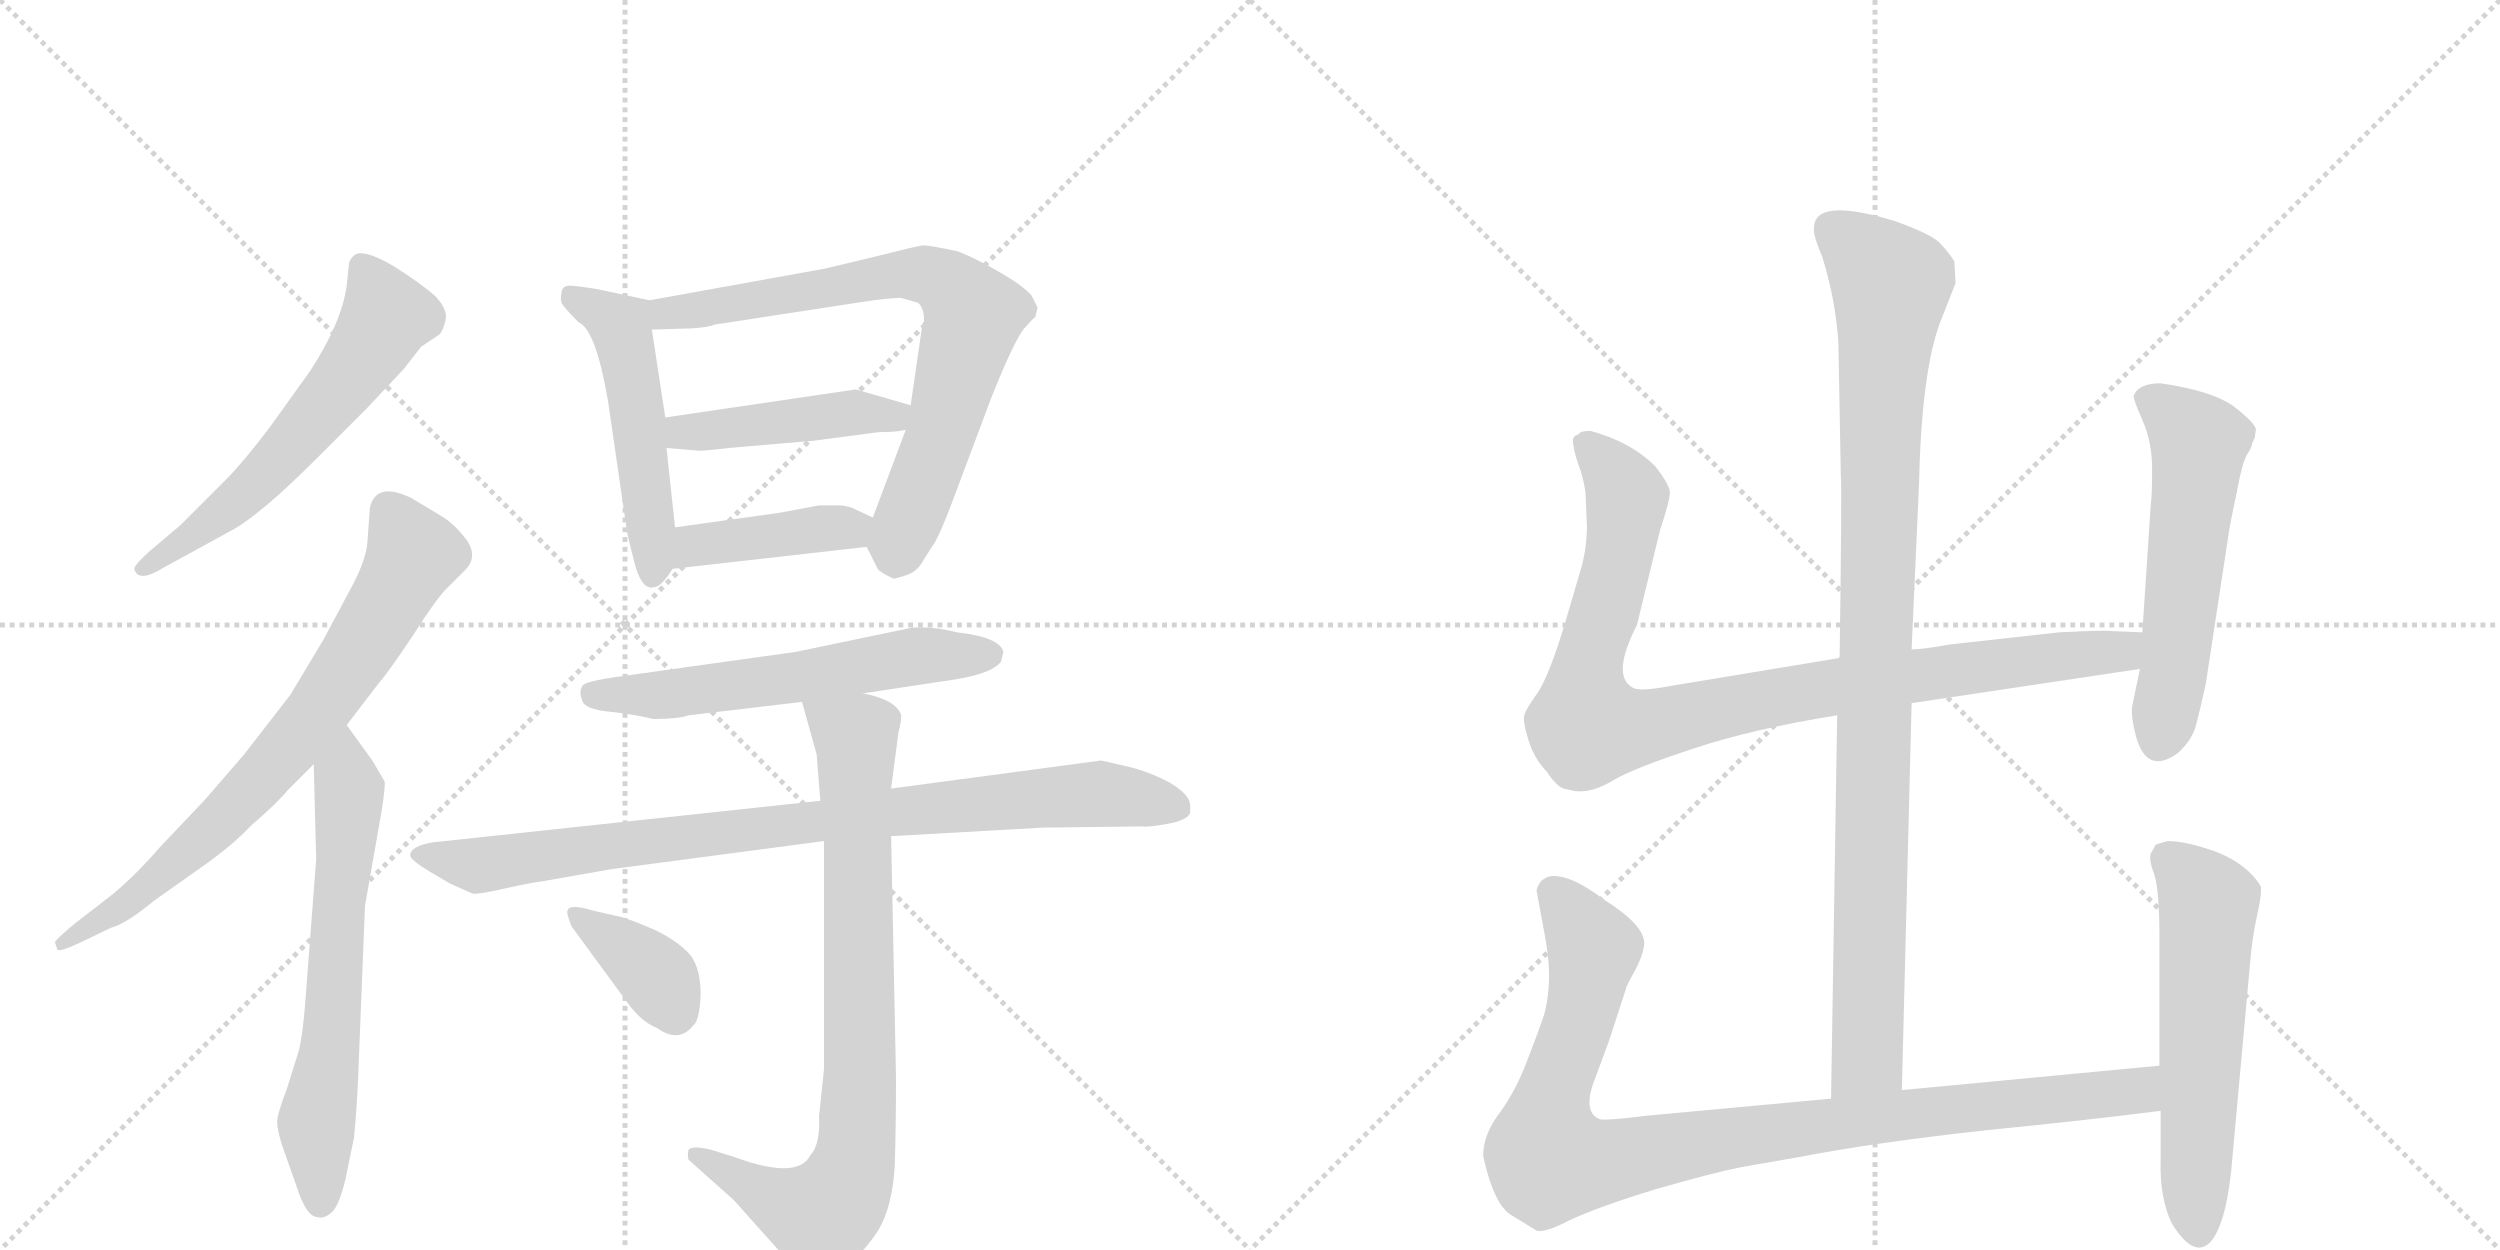 <svg version="1.1" viewBox="0 0 2048 1024" xmlns="http://www.w3.org/2000/svg">
  <g stroke="lightgray" stroke-dasharray="1,1" stroke-width="1" transform="scale(4, 4)">
    <line x1="0" y1="0" x2="256" y2="256"></line>
    <line x1="256" y1="0" x2="0" y2="256"></line>
    <line x1="128" y1="0" x2="128" y2="256"></line>
    <line x1="0" y1="128" x2="256" y2="128"></line>
    <line x1="256" y1="0" x2="512" y2="256"></line>
    <line x1="512" y1="0" x2="256" y2="256"></line>
    <line x1="384" y1="0" x2="384" y2="256"></line>
    <line x1="256" y1="128" x2="512" y2="128"></line>
  </g>
<g transform="scale(1, -1) translate(0, -850)">
   <style type="text/css">
    @keyframes keyframes0 {
      from {
       stroke: black;
       stroke-dashoffset: 594;
       stroke-width: 128;
       }
       66% {
       animation-timing-function: step-end;
       stroke: black;
       stroke-dashoffset: 0;
       stroke-width: 128;
       }
       to {
       stroke: black;
       stroke-width: 1024;
       }
       }
       #make-me-a-hanzi-animation-0 {
         animation: keyframes0 0.733s both;
         animation-delay: 0s;
         animation-timing-function: linear;
       }
    @keyframes keyframes1 {
      from {
       stroke: black;
       stroke-dashoffset: 734;
       stroke-width: 128;
       }
       70% {
       animation-timing-function: step-end;
       stroke: black;
       stroke-dashoffset: 0;
       stroke-width: 128;
       }
       to {
       stroke: black;
       stroke-width: 1024;
       }
       }
       #make-me-a-hanzi-animation-1 {
         animation: keyframes1 0.847s both;
         animation-delay: 0.733s;
         animation-timing-function: linear;
       }
    @keyframes keyframes2 {
      from {
       stroke: black;
       stroke-dashoffset: 640;
       stroke-width: 128;
       }
       68% {
       animation-timing-function: step-end;
       stroke: black;
       stroke-dashoffset: 0;
       stroke-width: 128;
       }
       to {
       stroke: black;
       stroke-width: 1024;
       }
       }
       #make-me-a-hanzi-animation-2 {
         animation: keyframes2 0.771s both;
         animation-delay: 1.581s;
         animation-timing-function: linear;
       }
    @keyframes keyframes3 {
      from {
       stroke: black;
       stroke-dashoffset: 509;
       stroke-width: 128;
       }
       62% {
       animation-timing-function: step-end;
       stroke: black;
       stroke-dashoffset: 0;
       stroke-width: 128;
       }
       to {
       stroke: black;
       stroke-width: 1024;
       }
       }
       #make-me-a-hanzi-animation-3 {
         animation: keyframes3 0.664s both;
         animation-delay: 2.352s;
         animation-timing-function: linear;
       }
    @keyframes keyframes4 {
      from {
       stroke: black;
       stroke-dashoffset: 742;
       stroke-width: 128;
       }
       71% {
       animation-timing-function: step-end;
       stroke: black;
       stroke-dashoffset: 0;
       stroke-width: 128;
       }
       to {
       stroke: black;
       stroke-width: 1024;
       }
       }
       #make-me-a-hanzi-animation-4 {
         animation: keyframes4 0.854s both;
         animation-delay: 3.016s;
         animation-timing-function: linear;
       }
    @keyframes keyframes5 {
      from {
       stroke: black;
       stroke-dashoffset: 446;
       stroke-width: 128;
       }
       59% {
       animation-timing-function: step-end;
       stroke: black;
       stroke-dashoffset: 0;
       stroke-width: 128;
       }
       to {
       stroke: black;
       stroke-width: 1024;
       }
       }
       #make-me-a-hanzi-animation-5 {
         animation: keyframes5 0.613s both;
         animation-delay: 3.87s;
         animation-timing-function: linear;
       }
    @keyframes keyframes6 {
      from {
       stroke: black;
       stroke-dashoffset: 413;
       stroke-width: 128;
       }
       57% {
       animation-timing-function: step-end;
       stroke: black;
       stroke-dashoffset: 0;
       stroke-width: 128;
       }
       to {
       stroke: black;
       stroke-width: 1024;
       }
       }
       #make-me-a-hanzi-animation-6 {
         animation: keyframes6 0.586s both;
         animation-delay: 4.483s;
         animation-timing-function: linear;
       }
    @keyframes keyframes7 {
      from {
       stroke: black;
       stroke-dashoffset: 587;
       stroke-width: 128;
       }
       66% {
       animation-timing-function: step-end;
       stroke: black;
       stroke-dashoffset: 0;
       stroke-width: 128;
       }
       to {
       stroke: black;
       stroke-width: 1024;
       }
       }
       #make-me-a-hanzi-animation-7 {
         animation: keyframes7 0.728s both;
         animation-delay: 5.069s;
         animation-timing-function: linear;
       }
    @keyframes keyframes8 {
      from {
       stroke: black;
       stroke-dashoffset: 888;
       stroke-width: 128;
       }
       74% {
       animation-timing-function: step-end;
       stroke: black;
       stroke-dashoffset: 0;
       stroke-width: 128;
       }
       to {
       stroke: black;
       stroke-width: 1024;
       }
       }
       #make-me-a-hanzi-animation-8 {
         animation: keyframes8 0.973s both;
         animation-delay: 5.796s;
         animation-timing-function: linear;
       }
    @keyframes keyframes9 {
      from {
       stroke: black;
       stroke-dashoffset: 816;
       stroke-width: 128;
       }
       73% {
       animation-timing-function: step-end;
       stroke: black;
       stroke-dashoffset: 0;
       stroke-width: 128;
       }
       to {
       stroke: black;
       stroke-width: 1024;
       }
       }
       #make-me-a-hanzi-animation-9 {
         animation: keyframes9 0.914s both;
         animation-delay: 6.769s;
         animation-timing-function: linear;
       }
    @keyframes keyframes10 {
      from {
       stroke: black;
       stroke-dashoffset: 373;
       stroke-width: 128;
       }
       55% {
       animation-timing-function: step-end;
       stroke: black;
       stroke-dashoffset: 0;
       stroke-width: 128;
       }
       to {
       stroke: black;
       stroke-width: 1024;
       }
       }
       #make-me-a-hanzi-animation-10 {
         animation: keyframes10 0.554s both;
         animation-delay: 7.683s;
         animation-timing-function: linear;
       }
    @keyframes keyframes11 {
      from {
       stroke: black;
       stroke-dashoffset: 994;
       stroke-width: 128;
       }
       76% {
       animation-timing-function: step-end;
       stroke: black;
       stroke-dashoffset: 0;
       stroke-width: 128;
       }
       to {
       stroke: black;
       stroke-width: 1024;
       }
       }
       #make-me-a-hanzi-animation-11 {
         animation: keyframes11 1.059s both;
         animation-delay: 8.237s;
         animation-timing-function: linear;
       }
    @keyframes keyframes12 {
      from {
       stroke: black;
       stroke-dashoffset: 956;
       stroke-width: 128;
       }
       76% {
       animation-timing-function: step-end;
       stroke: black;
       stroke-dashoffset: 0;
       stroke-width: 128;
       }
       to {
       stroke: black;
       stroke-width: 1024;
       }
       }
       #make-me-a-hanzi-animation-12 {
         animation: keyframes12 1.028s both;
         animation-delay: 9.296s;
         animation-timing-function: linear;
       }
    @keyframes keyframes13 {
      from {
       stroke: black;
       stroke-dashoffset: 559;
       stroke-width: 128;
       }
       65% {
       animation-timing-function: step-end;
       stroke: black;
       stroke-dashoffset: 0;
       stroke-width: 128;
       }
       to {
       stroke: black;
       stroke-width: 1024;
       }
       }
       #make-me-a-hanzi-animation-13 {
         animation: keyframes13 0.705s both;
         animation-delay: 10.324s;
         animation-timing-function: linear;
       }
    @keyframes keyframes14 {
      from {
       stroke: black;
       stroke-dashoffset: 993;
       stroke-width: 128;
       }
       76% {
       animation-timing-function: step-end;
       stroke: black;
       stroke-dashoffset: 0;
       stroke-width: 128;
       }
       to {
       stroke: black;
       stroke-width: 1024;
       }
       }
       #make-me-a-hanzi-animation-14 {
         animation: keyframes14 1.058s both;
         animation-delay: 11.028s;
         animation-timing-function: linear;
       }
    @keyframes keyframes15 {
      from {
       stroke: black;
       stroke-dashoffset: 577;
       stroke-width: 128;
       }
       65% {
       animation-timing-function: step-end;
       stroke: black;
       stroke-dashoffset: 0;
       stroke-width: 128;
       }
       to {
       stroke: black;
       stroke-width: 1024;
       }
       }
       #make-me-a-hanzi-animation-15 {
         animation: keyframes15 0.72s both;
         animation-delay: 12.087s;
         animation-timing-function: linear;
       }
</style>
<path d="M 301 516 L 331 548 L 345 566 L 360 576 Q 363 579 365 588 Q 367 596 357 607 Q 346 617 324 631 Q 301 645 292 642 Q 288 640 286 635 L 284 616 Q 280 586 254 546 L 221 500 Q 199 471 185 457 L 148 420 L 122 398 Q 110 387 110 384 Q 113 372 134 385 L 187 414 Q 211 426 259 474 L 301 516 Z" fill="lightgray"></path> 
<path d="M 45 78 L 47 72 Q 49 70 66 78 L 91 90 Q 103 93 126 112 L 167 141 Q 191 158 206 174 Q 227 192 236 203 L 257 224 L 284 256 L 310 290 Q 318 299 338 329 Q 357 359 366 368 L 381 383 Q 392 394 382 408 Q 372 421 362 427 L 337 442 Q 308 456 303 434 L 301 406 Q 300 392 289 371 L 265 326 L 238 281 L 200 232 L 168 195 L 131 156 Q 112 134 93 118 L 62 94 Q 45 80 45 78 Z" fill="lightgray"></path> 
<path d="M 257 224 L 259 146 L 250 28 Q 248 3 245 -10 L 235 -42 Q 227 -63 227 -69 Q 227 -75 231 -88 L 243 -122 Q 251 -147 260 -147 Q 265 -149 272 -143 Q 278 -137 283 -116 L 290 -82 Q 293 -51 294 -17 L 299 108 L 312 182 Q 316 206 315 210 L 305 227 L 284 256 C 266 280 256 254 257 224 Z" fill="lightgray"></path> 
<path d="M 460 602 Q 461 599 474 586 Q 488 580 498 522 L 513 419 Q 513 416 516 404 L 520 388 Q 525 370 532 369 Q 533 368 535 369 Q 541 368 551 384 L 553 418 L 546 483 L 545 508 L 534 580 C 530 604 534 604 532 604 L 490 613 Q 472 616 467 616 Q 461 616 460 611 Q 459 605 460 602 Z" fill="lightgray"></path> 
<path d="M 710 402 L 719 384 Q 721 381 732 376 Q 734 376 743 379 Q 752 382 757 392 L 766 406 Q 771 415 779 436 L 812 524 Q 832 574 840 582 Q 847 590 848 590 L 850 598 L 845 608 Q 838 616 819 627 Q 800 638 785 644 Q 762 649 756 649 Q 749 648 726 642 L 676 630 L 532 604 C 502 599 504 579 534 580 L 567 581 Q 581 582 585 584 L 702 602 Q 728 606 738 606 L 752 602 Q 757 598 757 587 Q 755 584 755 580 L 746 518 L 742 498 L 715 426 C 708 407 708 407 710 402 Z" fill="lightgray"></path> 
<path d="M 746 518 L 701 531 L 545 508 C 515 504 516 485 546 483 L 570 481 Q 572 480 597 483 L 667 489 L 720 496 Q 736 496 742 498 C 771 504 775 510 746 518 Z" fill="lightgray"></path> 
<path d="M 551 384 L 710 402 C 740 405 742 413 715 426 L 698 434 Q 692 436 687 436 L 671 436 L 639 430 L 553 418 C 523 414 521 381 551 384 Z" fill="lightgray"></path> 
<path d="M 535 261 Q 556 261 564 264 L 657 275 L 707 282 L 773 292 Q 812 297 820 308 L 822 316 Q 819 328 784 332 Q 767 336 758 336 L 748 336 L 652 316 L 509 296 Q 479 292 477 288 Q 474 283 477 276 Q 479 269 499 267 Q 519 265 535 261 Z" fill="lightgray"></path> 
<path d="M 672 194 L 355 160 Q 336 157 336 149 Q 337 145 352 136 L 369 126 L 387 118 Q 391 117 413 122 Q 435 127 444 128 L 501 138 L 675 161 L 730 165 L 854 172 L 935 173 Q 941 172 961 176 Q 973 179 975 184 L 975 190 Q 975 199 958 209 Q 941 218 924 222 L 902 227 L 730 204 L 672 194 Z" fill="lightgray"></path> 
<path d="M 657 275 L 669 232 L 672 194 L 675 161 L 675 -26 L 671 -64 Q 672 -88 664 -96 Q 654 -117 602 -98 L 583 -92 Q 567 -88 564 -92 Q 563 -96 564 -100 L 601 -133 L 652 -190 Q 660 -203 668 -201 Q 675 -200 692 -188 Q 708 -176 720 -157 Q 731 -138 733 -105 Q 734 -72 734 -32 L 730 165 L 730 204 L 736 250 Q 739 261 738 265 Q 733 277 707 282 C 678 290 650 298 657 275 Z" fill="lightgray"></path> 
<path d="M 469 90 L 513 30 Q 525 13 538 8 Q 556 -5 568 10 Q 573 14 574 35 Q 574 56 566 67 Q 557 78 537 88 Q 516 97 508 99 L 486 104 Q 466 110 465 104 Q 464 103 466 97 Q 468 91 469 90 Z" fill="lightgray"></path> 
<path d="M 1558 -43 L 1566 274 L 1566 318 L 1572 452 Q 1574 544 1589 585 L 1602 618 L 1601 636 Q 1596 644 1588 652 Q 1580 659 1552 669 Q 1486 689 1486 663 Q 1485 658 1493 639 Q 1504 603 1506 569 L 1508 460 Q 1509 449 1507 311 L 1505 264 L 1500 -50 C 1500 -80 1557 -73 1558 -43 Z" fill="lightgray"></path> 
<path d="M 1566 274 L 1753 302 C 1783 306 1785 331 1755 332 L 1730 333 Q 1727 334 1687 332 L 1597 322 Q 1575 318 1566 318 L 1507 311 L 1368 288 Q 1342 283 1337 287 Q 1320 297 1341 338 L 1360 416 Q 1368 440 1368 447 Q 1367 454 1356 468 Q 1336 488 1303 497 Q 1294 497 1293 494 Q 1287 493 1289 485 Q 1290 477 1295 464 Q 1299 450 1299 443 L 1300 419 Q 1300 403 1296 387 L 1281 336 Q 1269 297 1260 283 Q 1250 269 1249 265 Q 1247 260 1252 244 Q 1257 228 1267 218 Q 1275 206 1281 204 L 1290 202 Q 1304 200 1322 211 Q 1339 221 1388 237 Q 1436 253 1505 264 L 1566 274 Z" fill="lightgray"></path> 
<path d="M 1753 302 L 1747 273 Q 1745 265 1750 246 Q 1759 215 1784 233 Q 1796 244 1799 256 Q 1802 267 1807 290 L 1825 408 Q 1826 417 1832 445 Q 1837 472 1841 478 Q 1845 484 1845 487 L 1847 491 L 1848 498 Q 1848 503 1830 517 Q 1812 530 1770 536 Q 1752 536 1748 526 Q 1747 524 1755 506 Q 1763 488 1763 466 Q 1763 443 1762 438 L 1755 332 L 1753 302 Z" fill="lightgray"></path> 
<path d="M 1769 -23 L 1558 -43 L 1500 -50 L 1349 -64 Q 1317 -68 1311 -67 Q 1297 -62 1305 -38 L 1318 -3 L 1332 40 Q 1332 42 1340 56 Q 1347 70 1347 78 Q 1346 93 1314 113 Q 1285 135 1269 132 Q 1263 130 1261 126 Q 1258 121 1259 119 L 1264 92 Q 1269 67 1269 51 Q 1269 34 1265 19 Q 1260 4 1251 -19 Q 1242 -43 1229 -61 Q 1215 -79 1215 -97 Q 1224 -138 1239 -146 L 1257 -157 Q 1262 -162 1285 -150 Q 1308 -139 1357 -124 Q 1406 -110 1427 -106 L 1473 -98 Q 1535 -86 1626 -76 Q 1716 -67 1770 -60 C 1800 -56 1799 -20 1769 -23 Z" fill="lightgray"></path> 
<path d="M 1766 158 L 1762 151 Q 1760 146 1765 133 Q 1769 119 1769 83 L 1769 -23 L 1770 -60 L 1770 -100 Q 1769 -131 1779 -152 Q 1798 -183 1812 -166 Q 1825 -149 1829 -96 L 1843 58 Q 1845 83 1849 100 Q 1853 117 1852 124 Q 1841 142 1816 152 Q 1791 161 1776 161 Q 1768 159 1766 158 Z" fill="lightgray"></path> 
      <clipPath id="make-me-a-hanzi-clip-0">
      <path d="M 301 516 L 331 548 L 345 566 L 360 576 Q 363 579 365 588 Q 367 596 357 607 Q 346 617 324 631 Q 301 645 292 642 Q 288 640 286 635 L 284 616 Q 280 586 254 546 L 221 500 Q 199 471 185 457 L 148 420 L 122 398 Q 110 387 110 384 Q 113 372 134 385 L 187 414 Q 211 426 259 474 L 301 516 Z" fill="lightgray"></path>
      </clipPath>
      <path clip-path="url(#make-me-a-hanzi-clip-0)" d="M 296 633 L 317 591 L 294 553 L 211 455 L 116 384 " fill="none" id="make-me-a-hanzi-animation-0" stroke-dasharray="466 932" stroke-linecap="round"></path>

      <clipPath id="make-me-a-hanzi-clip-1">
      <path d="M 45 78 L 47 72 Q 49 70 66 78 L 91 90 Q 103 93 126 112 L 167 141 Q 191 158 206 174 Q 227 192 236 203 L 257 224 L 284 256 L 310 290 Q 318 299 338 329 Q 357 359 366 368 L 381 383 Q 392 394 382 408 Q 372 421 362 427 L 337 442 Q 308 456 303 434 L 301 406 Q 300 392 289 371 L 265 326 L 238 281 L 200 232 L 168 195 L 131 156 Q 112 134 93 118 L 62 94 Q 45 80 45 78 Z" fill="lightgray"></path>
      </clipPath>
      <path clip-path="url(#make-me-a-hanzi-clip-1)" d="M 318 433 L 338 394 L 260 267 L 162 160 L 100 107 L 50 76 " fill="none" id="make-me-a-hanzi-animation-1" stroke-dasharray="606 1212" stroke-linecap="round"></path>

      <clipPath id="make-me-a-hanzi-clip-2">
      <path d="M 257 224 L 259 146 L 250 28 Q 248 3 245 -10 L 235 -42 Q 227 -63 227 -69 Q 227 -75 231 -88 L 243 -122 Q 251 -147 260 -147 Q 265 -149 272 -143 Q 278 -137 283 -116 L 290 -82 Q 293 -51 294 -17 L 299 108 L 312 182 Q 316 206 315 210 L 305 227 L 284 256 C 266 280 256 254 257 224 Z" fill="lightgray"></path>
      </clipPath>
      <path clip-path="url(#make-me-a-hanzi-clip-2)" d="M 283 248 L 283 149 L 272 7 L 259 -74 L 262 -134 " fill="none" id="make-me-a-hanzi-animation-2" stroke-dasharray="512 1024" stroke-linecap="round"></path>

      <clipPath id="make-me-a-hanzi-clip-3">
      <path d="M 460 602 Q 461 599 474 586 Q 488 580 498 522 L 513 419 Q 513 416 516 404 L 520 388 Q 525 370 532 369 Q 533 368 535 369 Q 541 368 551 384 L 553 418 L 546 483 L 545 508 L 534 580 C 530 604 534 604 532 604 L 490 613 Q 472 616 467 616 Q 461 616 460 611 Q 459 605 460 602 Z" fill="lightgray"></path>
      </clipPath>
      <path clip-path="url(#make-me-a-hanzi-clip-3)" d="M 469 607 L 508 583 L 512 569 L 523 512 L 534 378 " fill="none" id="make-me-a-hanzi-animation-3" stroke-dasharray="381 762" stroke-linecap="round"></path>

      <clipPath id="make-me-a-hanzi-clip-4">
      <path d="M 710 402 L 719 384 Q 721 381 732 376 Q 734 376 743 379 Q 752 382 757 392 L 766 406 Q 771 415 779 436 L 812 524 Q 832 574 840 582 Q 847 590 848 590 L 850 598 L 845 608 Q 838 616 819 627 Q 800 638 785 644 Q 762 649 756 649 Q 749 648 726 642 L 676 630 L 532 604 C 502 599 504 579 534 580 L 567 581 Q 581 582 585 584 L 702 602 Q 728 606 738 606 L 752 602 Q 757 598 757 587 Q 755 584 755 580 L 746 518 L 742 498 L 715 426 C 708 407 708 407 710 402 Z" fill="lightgray"></path>
      </clipPath>
      <path clip-path="url(#make-me-a-hanzi-clip-4)" d="M 539 586 L 556 595 L 740 627 L 779 615 L 798 592 L 772 497 L 733 393 " fill="none" id="make-me-a-hanzi-animation-4" stroke-dasharray="614 1228" stroke-linecap="round"></path>

      <clipPath id="make-me-a-hanzi-clip-5">
      <path d="M 746 518 L 701 531 L 545 508 C 515 504 516 485 546 483 L 570 481 Q 572 480 597 483 L 667 489 L 720 496 Q 736 496 742 498 C 771 504 775 510 746 518 Z" fill="lightgray"></path>
      </clipPath>
      <path clip-path="url(#make-me-a-hanzi-clip-5)" d="M 553 490 L 560 496 L 704 513 L 731 509 L 737 515 " fill="none" id="make-me-a-hanzi-animation-5" stroke-dasharray="318 636" stroke-linecap="round"></path>

      <clipPath id="make-me-a-hanzi-clip-6">
      <path d="M 551 384 L 710 402 C 740 405 742 413 715 426 L 698 434 Q 692 436 687 436 L 671 436 L 639 430 L 553 418 C 523 414 521 381 551 384 Z" fill="lightgray"></path>
      </clipPath>
      <path clip-path="url(#make-me-a-hanzi-clip-6)" d="M 558 389 L 577 405 L 708 421 " fill="none" id="make-me-a-hanzi-animation-6" stroke-dasharray="285 570" stroke-linecap="round"></path>

      <clipPath id="make-me-a-hanzi-clip-7">
      <path d="M 535 261 Q 556 261 564 264 L 657 275 L 707 282 L 773 292 Q 812 297 820 308 L 822 316 Q 819 328 784 332 Q 767 336 758 336 L 748 336 L 652 316 L 509 296 Q 479 292 477 288 Q 474 283 477 276 Q 479 269 499 267 Q 519 265 535 261 Z" fill="lightgray"></path>
      </clipPath>
      <path clip-path="url(#make-me-a-hanzi-clip-7)" d="M 484 282 L 543 280 L 753 313 L 812 314 " fill="none" id="make-me-a-hanzi-animation-7" stroke-dasharray="459 918" stroke-linecap="round"></path>

      <clipPath id="make-me-a-hanzi-clip-8">
      <path d="M 672 194 L 355 160 Q 336 157 336 149 Q 337 145 352 136 L 369 126 L 387 118 Q 391 117 413 122 Q 435 127 444 128 L 501 138 L 675 161 L 730 165 L 854 172 L 935 173 Q 941 172 961 176 Q 973 179 975 184 L 975 190 Q 975 199 958 209 Q 941 218 924 222 L 902 227 L 730 204 L 672 194 Z" fill="lightgray"></path>
      </clipPath>
      <path clip-path="url(#make-me-a-hanzi-clip-8)" d="M 342 150 L 391 141 L 726 185 L 898 200 L 968 187 " fill="none" id="make-me-a-hanzi-animation-8" stroke-dasharray="760 1520" stroke-linecap="round"></path>

      <clipPath id="make-me-a-hanzi-clip-9">
      <path d="M 657 275 L 669 232 L 672 194 L 675 161 L 675 -26 L 671 -64 Q 672 -88 664 -96 Q 654 -117 602 -98 L 583 -92 Q 567 -88 564 -92 Q 563 -96 564 -100 L 601 -133 L 652 -190 Q 660 -203 668 -201 Q 675 -200 692 -188 Q 708 -176 720 -157 Q 731 -138 733 -105 Q 734 -72 734 -32 L 730 165 L 730 204 L 736 250 Q 739 261 738 265 Q 733 277 707 282 C 678 290 650 298 657 275 Z" fill="lightgray"></path>
      </clipPath>
      <path clip-path="url(#make-me-a-hanzi-clip-9)" d="M 664 269 L 701 246 L 701 -97 L 689 -129 L 672 -146 L 621 -126 L 569 -96 " fill="none" id="make-me-a-hanzi-animation-9" stroke-dasharray="688 1376" stroke-linecap="round"></path>

      <clipPath id="make-me-a-hanzi-clip-10">
      <path d="M 469 90 L 513 30 Q 525 13 538 8 Q 556 -5 568 10 Q 573 14 574 35 Q 574 56 566 67 Q 557 78 537 88 Q 516 97 508 99 L 486 104 Q 466 110 465 104 Q 464 103 466 97 Q 468 91 469 90 Z" fill="lightgray"></path>
      </clipPath>
      <path clip-path="url(#make-me-a-hanzi-clip-10)" d="M 470 101 L 529 59 L 552 21 " fill="none" id="make-me-a-hanzi-animation-10" stroke-dasharray="245 490" stroke-linecap="round"></path>

      <clipPath id="make-me-a-hanzi-clip-11">
      <path d="M 1558 -43 L 1566 274 L 1566 318 L 1572 452 Q 1574 544 1589 585 L 1602 618 L 1601 636 Q 1596 644 1588 652 Q 1580 659 1552 669 Q 1486 689 1486 663 Q 1485 658 1493 639 Q 1504 603 1506 569 L 1508 460 Q 1509 449 1507 311 L 1505 264 L 1500 -50 C 1500 -80 1557 -73 1558 -43 Z" fill="lightgray"></path>
      </clipPath>
      <path clip-path="url(#make-me-a-hanzi-clip-11)" d="M 1499 664 L 1549 617 L 1541 531 L 1530 -17 L 1506 -42 " fill="none" id="make-me-a-hanzi-animation-11" stroke-dasharray="866 1732" stroke-linecap="round"></path>

      <clipPath id="make-me-a-hanzi-clip-12">
      <path d="M 1566 274 L 1753 302 C 1783 306 1785 331 1755 332 L 1730 333 Q 1727 334 1687 332 L 1597 322 Q 1575 318 1566 318 L 1507 311 L 1368 288 Q 1342 283 1337 287 Q 1320 297 1341 338 L 1360 416 Q 1368 440 1368 447 Q 1367 454 1356 468 Q 1336 488 1303 497 Q 1294 497 1293 494 Q 1287 493 1289 485 Q 1290 477 1295 464 Q 1299 450 1299 443 L 1300 419 Q 1300 403 1296 387 L 1281 336 Q 1269 297 1260 283 Q 1250 269 1249 265 Q 1247 260 1252 244 Q 1257 228 1267 218 Q 1275 206 1281 204 L 1290 202 Q 1304 200 1322 211 Q 1339 221 1388 237 Q 1436 253 1505 264 L 1566 274 Z" fill="lightgray"></path>
      </clipPath>
      <path clip-path="url(#make-me-a-hanzi-clip-12)" d="M 1301 485 L 1333 443 L 1319 364 L 1300 301 L 1300 255 L 1352 255 L 1503 288 L 1726 315 L 1748 325 " fill="none" id="make-me-a-hanzi-animation-12" stroke-dasharray="828 1656" stroke-linecap="round"></path>

      <clipPath id="make-me-a-hanzi-clip-13">
      <path d="M 1753 302 L 1747 273 Q 1745 265 1750 246 Q 1759 215 1784 233 Q 1796 244 1799 256 Q 1802 267 1807 290 L 1825 408 Q 1826 417 1832 445 Q 1837 472 1841 478 Q 1845 484 1845 487 L 1847 491 L 1848 498 Q 1848 503 1830 517 Q 1812 530 1770 536 Q 1752 536 1748 526 Q 1747 524 1755 506 Q 1763 488 1763 466 Q 1763 443 1762 438 L 1755 332 L 1753 302 Z" fill="lightgray"></path>
      </clipPath>
      <path clip-path="url(#make-me-a-hanzi-clip-13)" d="M 1757 525 L 1776 514 L 1801 487 L 1770 245 " fill="none" id="make-me-a-hanzi-animation-13" stroke-dasharray="431 862" stroke-linecap="round"></path>

      <clipPath id="make-me-a-hanzi-clip-14">
      <path d="M 1769 -23 L 1558 -43 L 1500 -50 L 1349 -64 Q 1317 -68 1311 -67 Q 1297 -62 1305 -38 L 1318 -3 L 1332 40 Q 1332 42 1340 56 Q 1347 70 1347 78 Q 1346 93 1314 113 Q 1285 135 1269 132 Q 1263 130 1261 126 Q 1258 121 1259 119 L 1264 92 Q 1269 67 1269 51 Q 1269 34 1265 19 Q 1260 4 1251 -19 Q 1242 -43 1229 -61 Q 1215 -79 1215 -97 Q 1224 -138 1239 -146 L 1257 -157 Q 1262 -162 1285 -150 Q 1308 -139 1357 -124 Q 1406 -110 1427 -106 L 1473 -98 Q 1535 -86 1626 -76 Q 1716 -67 1770 -60 C 1800 -56 1799 -20 1769 -23 Z" fill="lightgray"></path>
      </clipPath>
      <path clip-path="url(#make-me-a-hanzi-clip-14)" d="M 1273 119 L 1305 68 L 1294 13 L 1269 -56 L 1270 -100 L 1314 -102 L 1524 -67 L 1726 -47 L 1753 -42 L 1762 -29 " fill="none" id="make-me-a-hanzi-animation-14" stroke-dasharray="865 1730" stroke-linecap="round"></path>

      <clipPath id="make-me-a-hanzi-clip-15">
      <path d="M 1766 158 L 1762 151 Q 1760 146 1765 133 Q 1769 119 1769 83 L 1769 -23 L 1770 -60 L 1770 -100 Q 1769 -131 1779 -152 Q 1798 -183 1812 -166 Q 1825 -149 1829 -96 L 1843 58 Q 1845 83 1849 100 Q 1853 117 1852 124 Q 1841 142 1816 152 Q 1791 161 1776 161 Q 1768 159 1766 158 Z" fill="lightgray"></path>
      </clipPath>
      <path clip-path="url(#make-me-a-hanzi-clip-15)" d="M 1774 149 L 1809 109 L 1801 -159 " fill="none" id="make-me-a-hanzi-animation-15" stroke-dasharray="449 898" stroke-linecap="round"></path>

</g>
</svg>
